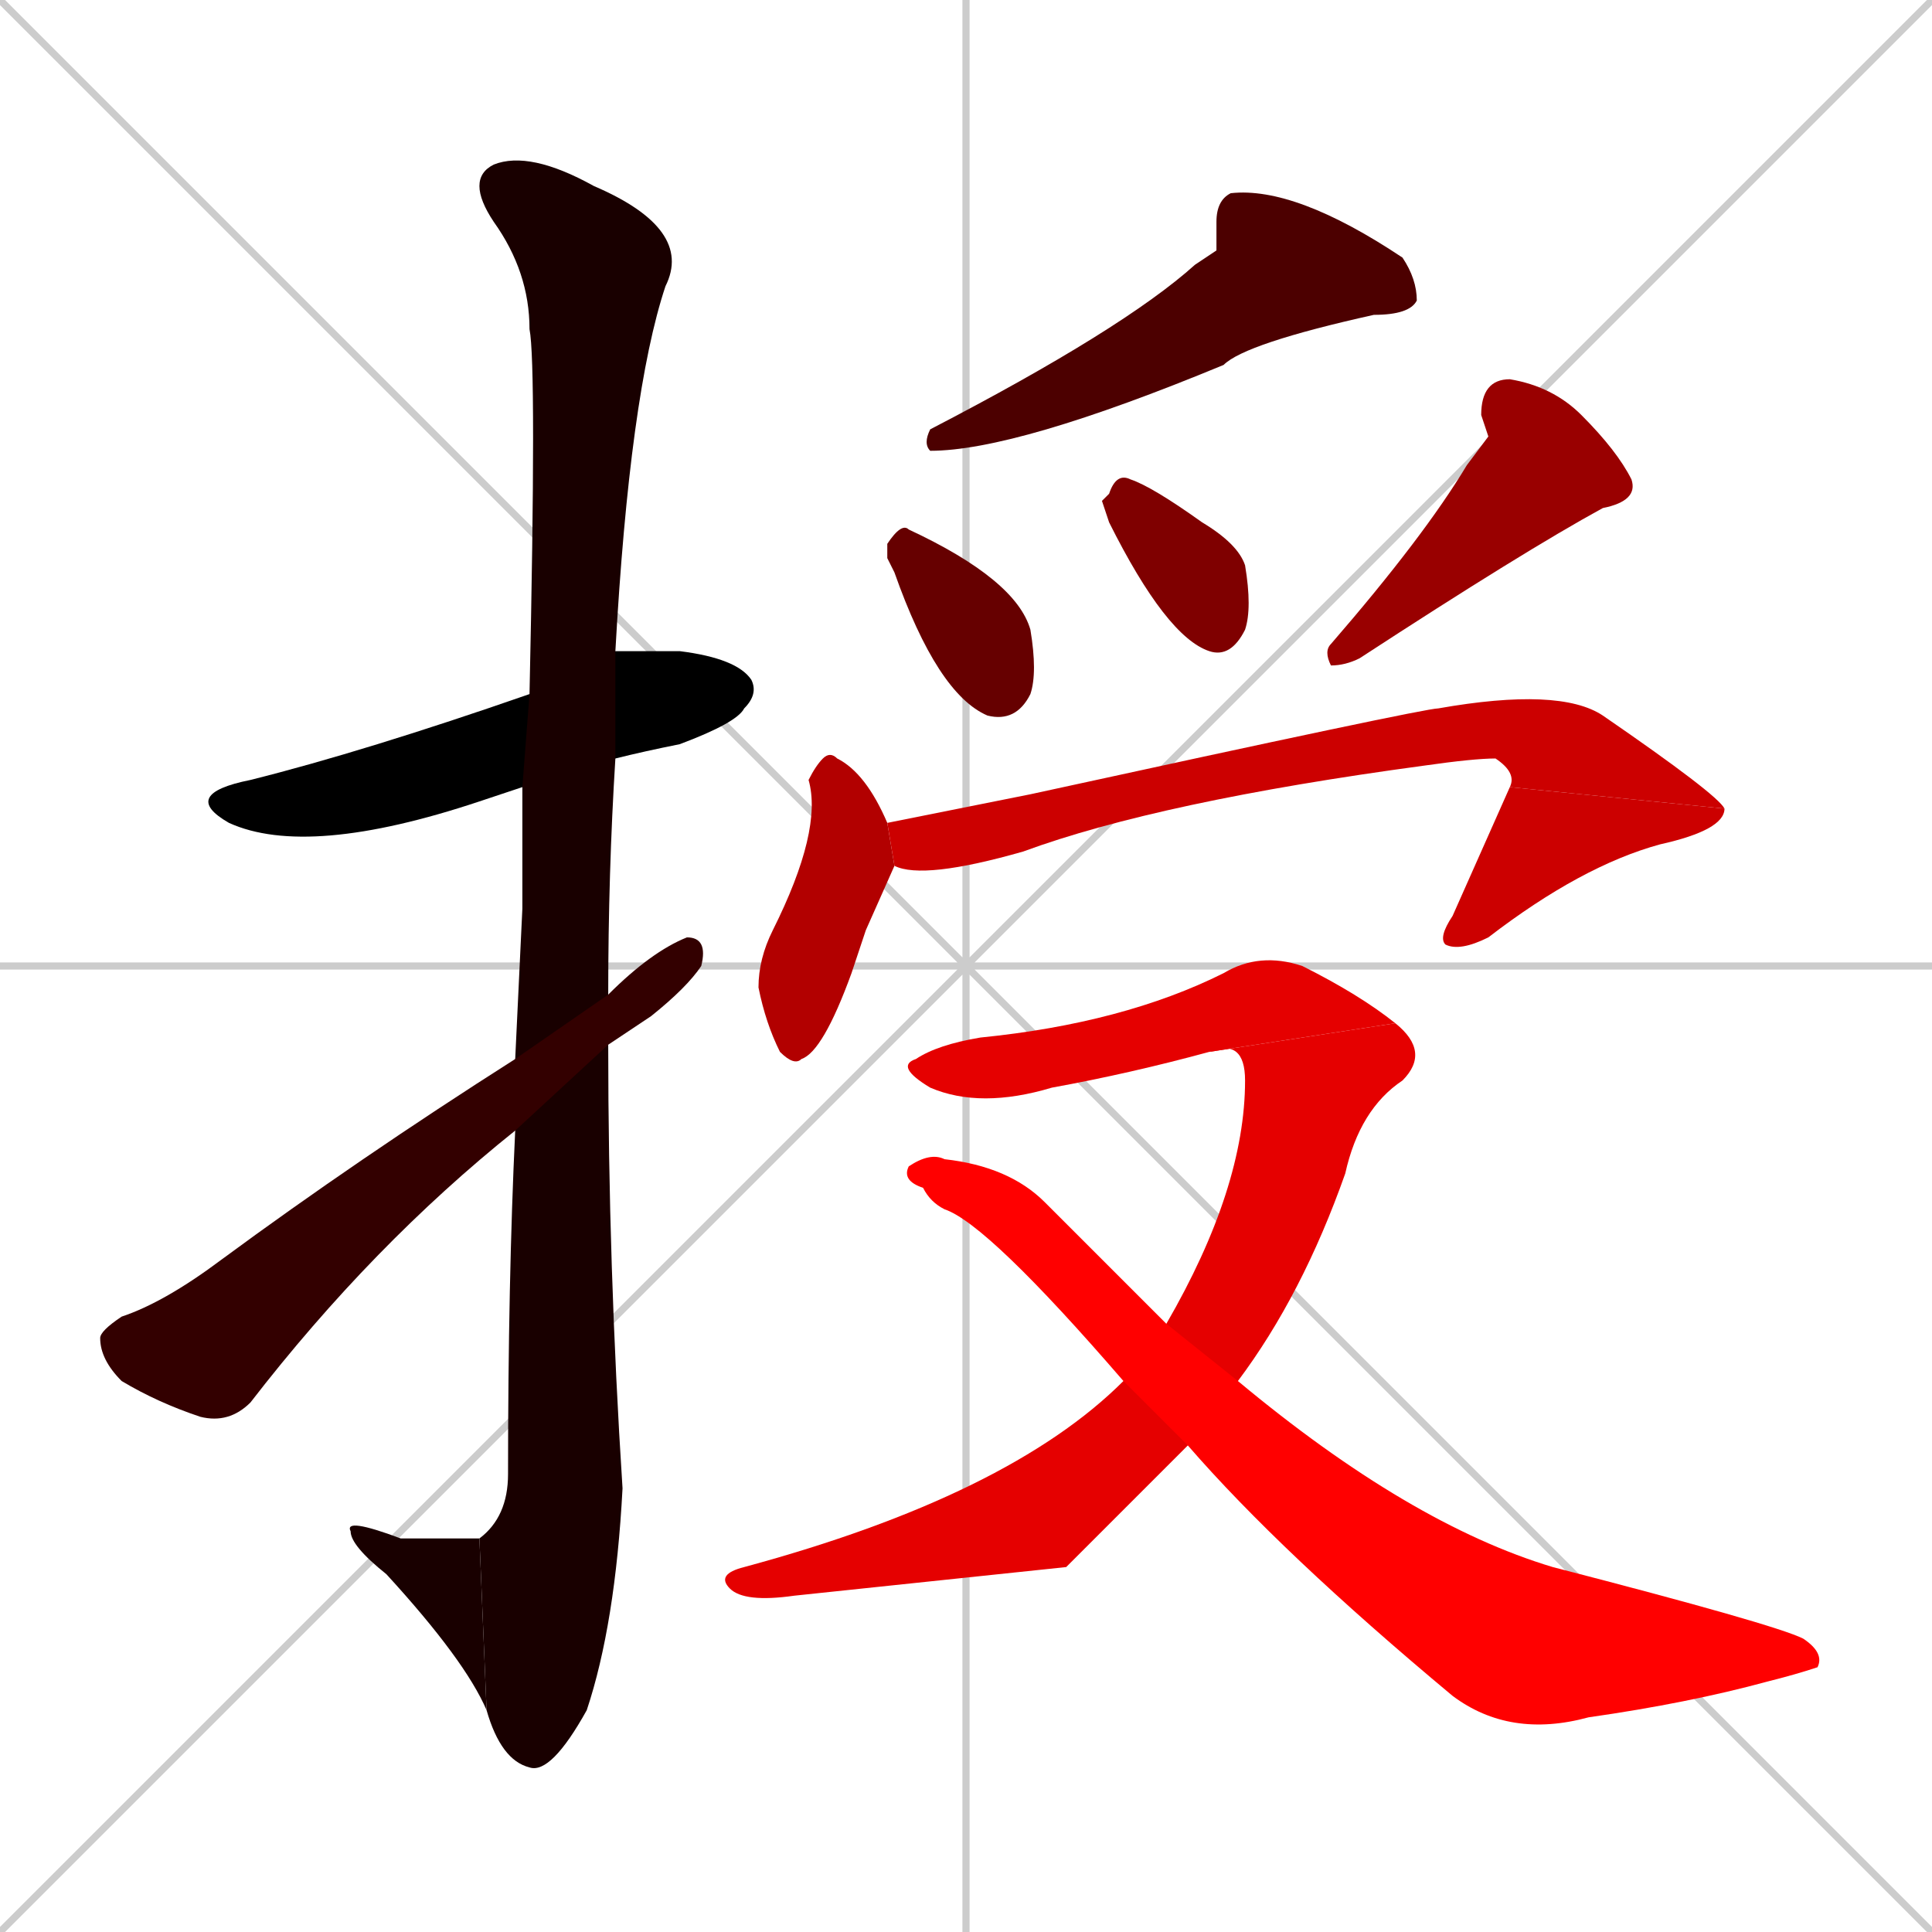 <svg xmlns="http://www.w3.org/2000/svg" xmlns:xlink="http://www.w3.org/1999/xlink" width="270" height="270"><path d="M 0 0 L 270 270 M 270 0 L 0 270 M 135 0 L 135 270 M 0 135 L 270 135" stroke="#CCCCCC" /><path d="M 73 110 Q 70 111 67 112 Q 43 120 32 115 Q 25 111 35 109 Q 51 105 74 97 L 86 91 Q 91 91 95 91 Q 103 92 105 95 Q 106 97 104 99 Q 103 101 95 104 Q 90 105 86 106" fill="#000000" /><path d="M 73 127 L 73 110 L 74 97 Q 75 51 74 46 Q 74 38 69 31 Q 65 25 69 23 Q 74 21 83 26 Q 97 32 93 40 Q 88 55 86 91 L 86 106 Q 85 122 85 139 L 85 146 Q 85 177 87 208 Q 86 227 82 239 Q 77 248 74 247 Q 70 246 68 239 L 67 215 Q 71 212 71 206 Q 71 179 72 158 L 72 148" fill="#190000" /><path d="M 68 239 Q 65 232 54 220 Q 49 216 49 214 Q 48 212 56 215 L 67 215" fill="#190000" /><path d="M 85 139 Q 91 133 96 131 Q 99 131 98 135 Q 96 138 91 142 Q 88 144 85 146 L 72 158 Q 52 174 35 196 Q 32 199 28 198 Q 22 196 17 193 Q 14 190 14 187 Q 14 186 17 184 Q 23 182 31 176 Q 50 162 72 148" fill="#330000" /><path d="M 170 35 L 170 31 Q 170 28 172 27 Q 181 26 196 36 Q 198 39 198 42 Q 197 44 192 44 Q 174 48 171 51 Q 142 63 130 63 Q 129 62 130 60 Q 157 46 167 37" fill="#4c0000" /><path d="M 124 78 L 124 76 Q 126 73 127 74 Q 142 81 144 88 Q 145 94 144 97 Q 142 101 138 100 Q 131 97 125 80" fill="#660000" /><path d="M 154 70 L 155 69 Q 156 66 158 67 Q 161 68 168 73 Q 173 76 174 79 Q 175 85 174 88 Q 172 92 169 91 Q 163 89 155 73" fill="#7f0000" /><path d="M 208 61 L 207 58 Q 207 53 211 53 Q 217 54 221 58 Q 226 63 228 67 Q 229 70 224 71 Q 213 77 190 92 Q 188 93 186 93 Q 185 91 186 90 Q 199 75 205 65" fill="#990000" /><path d="M 121 130 L 119 136 Q 115 147 112 148 Q 111 149 109 147 Q 107 143 106 138 Q 106 134 108 130 Q 115 116 113 109 Q 114 107 115 106 Q 116 105 117 106 Q 121 108 124 115 L 125 121" fill="#b20000" /><path d="M 124 115 Q 134 113 144 111 Q 199 99 201 99 Q 218 96 224 100 Q 240 111 241 113 L 211 110 Q 212 108 209 106 Q 206 106 199 107 Q 162 112 143 119 Q 129 123 125 121" fill="#cc0000" /><path d="M 241 113 Q 241 116 232 118 Q 221 121 208 131 Q 204 133 202 132 Q 201 131 203 128 Q 211 110 211 110" fill="#cc0000" /><path d="M 169 147 Q 158 150 147 152 Q 137 155 130 152 Q 125 149 128 148 Q 131 146 137 145 Q 157 143 171 136 Q 176 133 182 135 Q 190 139 195 143" fill="#e50000" /><path d="M 149 219 L 111 223 Q 104 224 102 222 Q 100 220 104 219 Q 141 209 157 193 L 163 185 Q 174 166 174 151 Q 174 145 169 147 L 195 143 Q 200 147 196 151 Q 190 155 188 164 Q 182 181 173 193 L 166 202" fill="#e50000" /><path d="M 157 193 Q 138 171 132 169 Q 130 168 129 166 Q 126 165 127 163 Q 130 161 132 162 Q 141 163 146 168 Q 155 177 163 185 L 173 193 Q 197 213 217 219 Q 248 227 252 229 Q 255 231 254 233 Q 251 234 247 235 Q 236 238 222 240 Q 211 243 203 237 Q 179 217 166 202" fill="#ff0000" /></svg>
